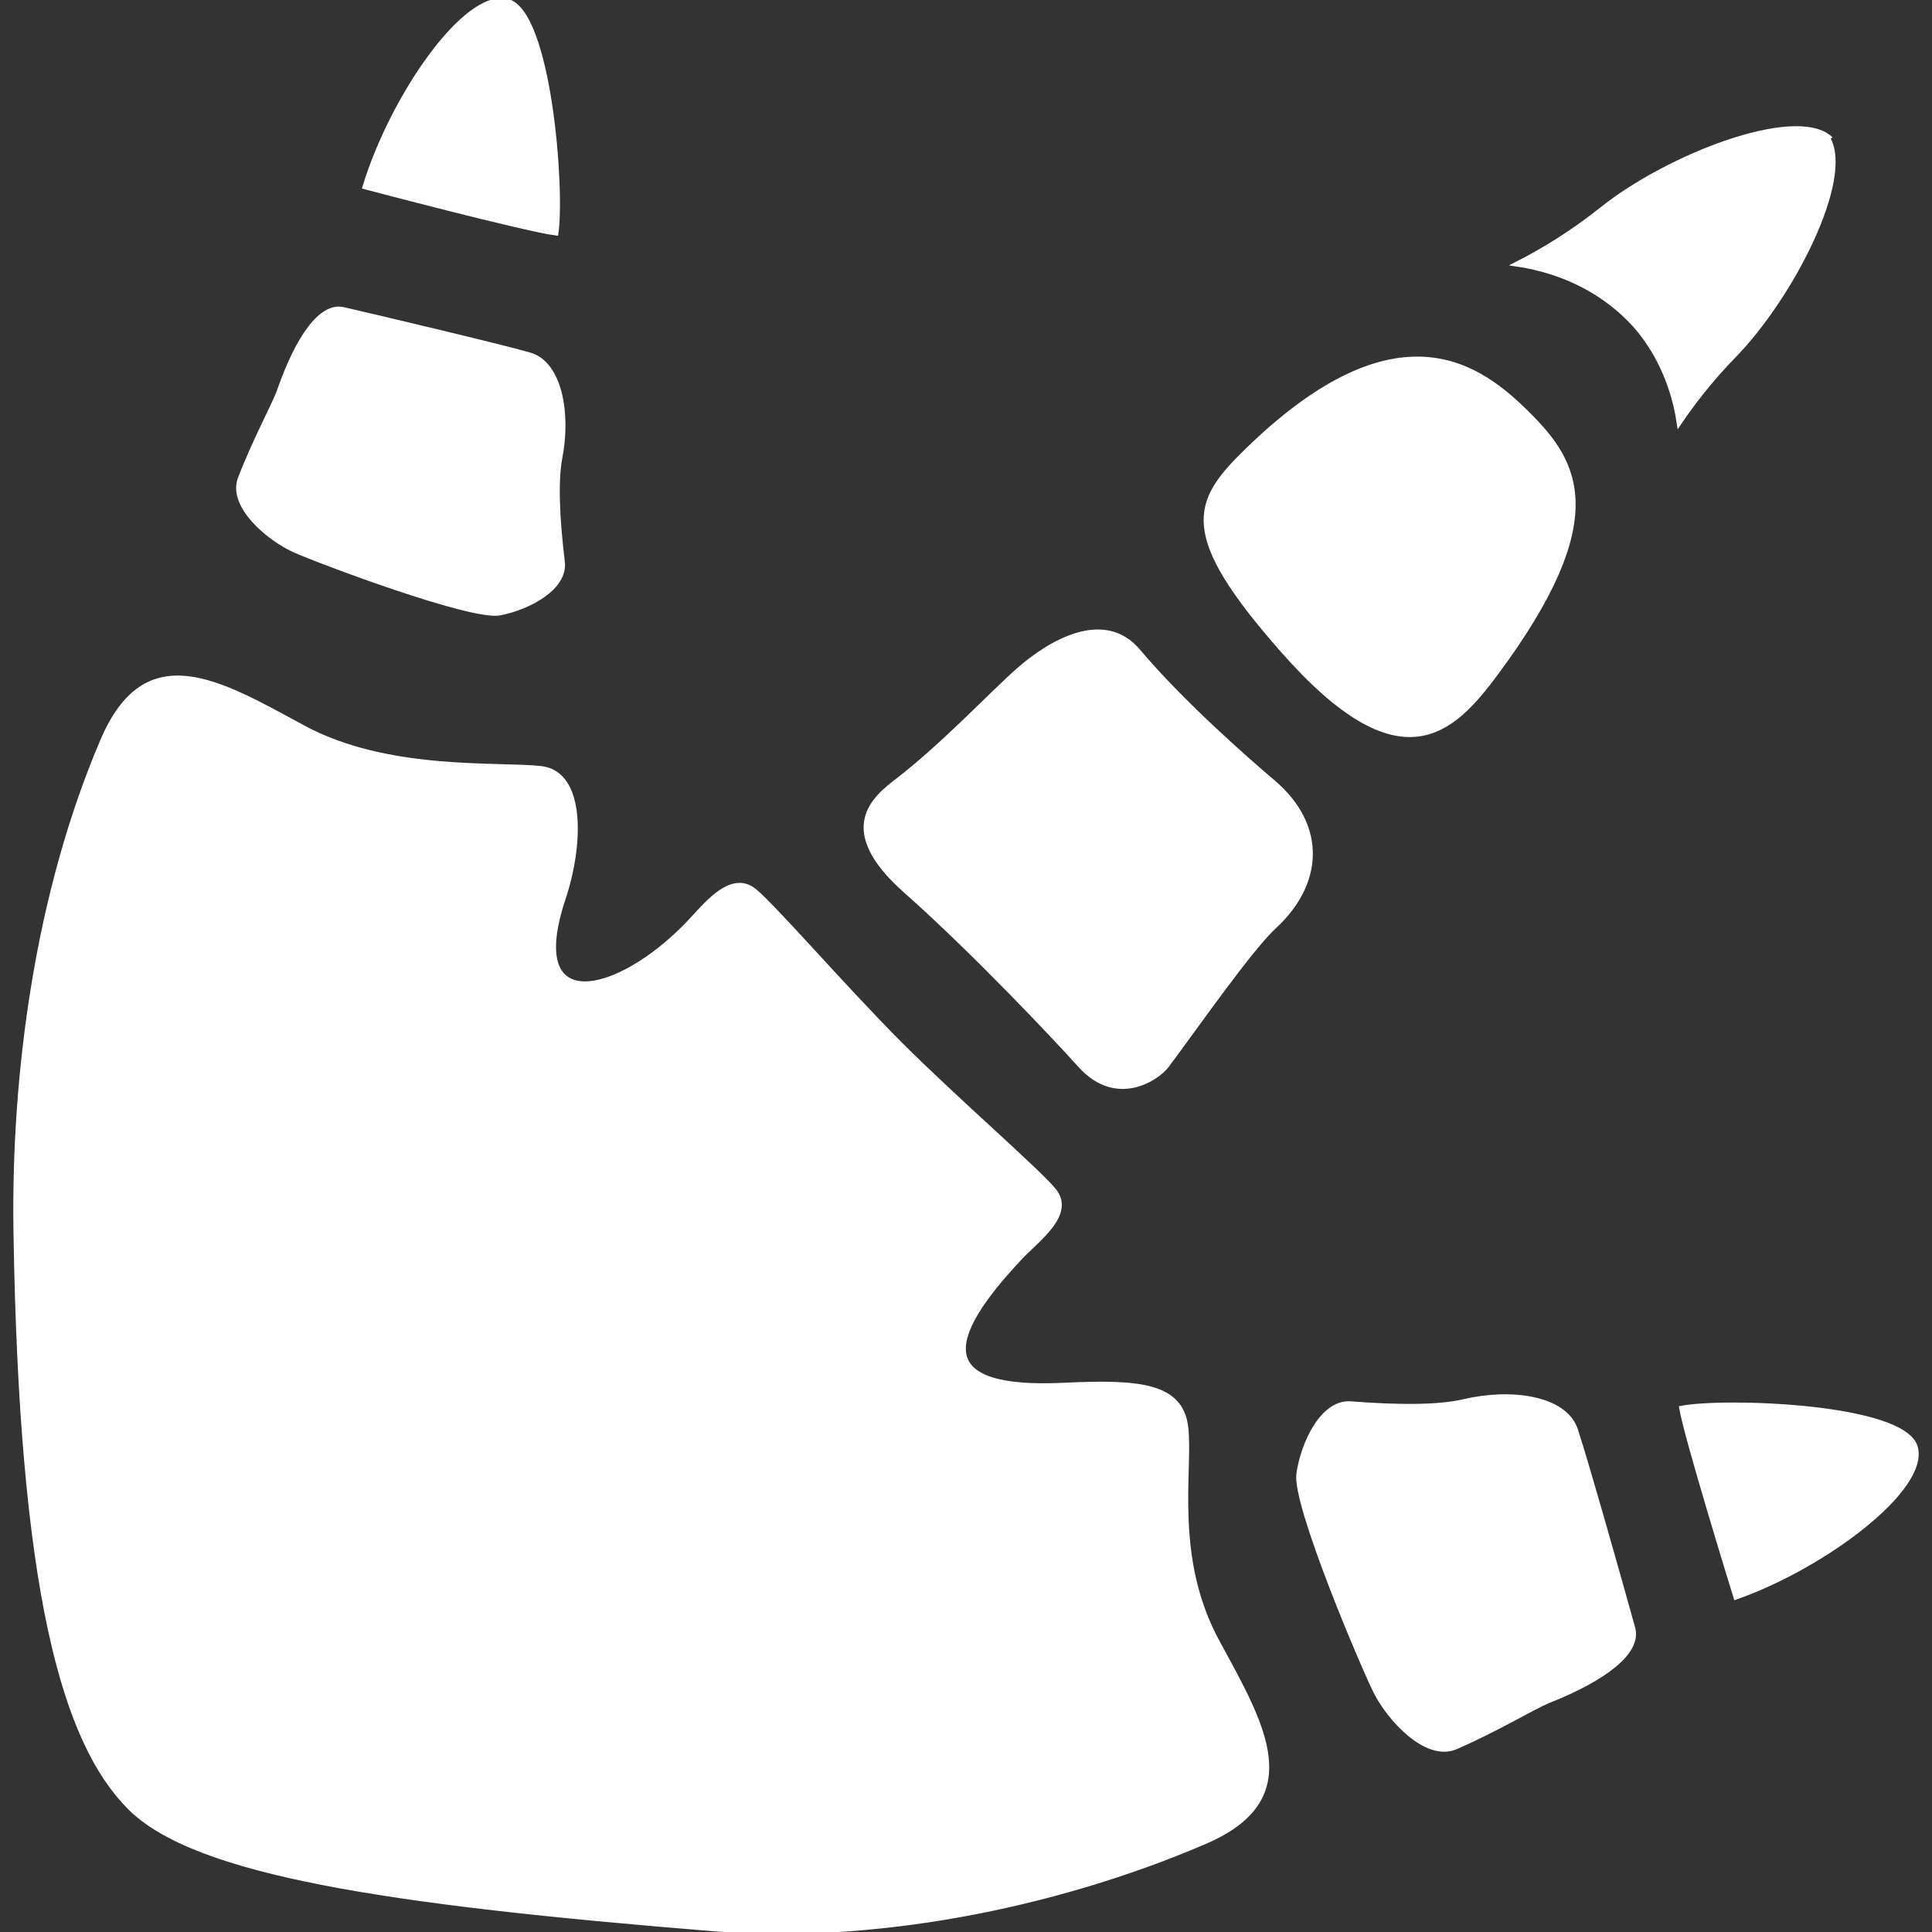 <!DOCTYPE svg PUBLIC "-//W3C//DTD SVG 1.1//EN" "http://www.w3.org/Graphics/SVG/1.1/DTD/svg11.dtd">
<!-- Uploaded to: SVG Repo, www.svgrepo.com, Transformed by: SVG Repo Mixer Tools -->
<svg height="800px" width="800px" version="1.1" id="_x32_" xmlns="http://www.w3.org/2000/svg" xmlns:xlink="http://www.w3.org/1999/xlink" viewBox="0 0 512 512" xml:space="preserve" fill="#ffffff" stroke="#ffffff">
<rect x="0" y="0" width="512" height="512" fill="#333333" stroke="none"/>
<g id="SVGRepo_bgCarrier" stroke-width="0"/>
<g id="SVGRepo_tracerCarrier" stroke-linecap="round" stroke-linejoin="round"/>
<g id="SVGRepo_iconCarrier"> <style type="text/css"> .st0{fill:#ffffff;} </style> <g> <path class="st0" d="M337.413,207.146c-7.61-6.471-24.272-21.121-35.698-34.675c-9.338-11.066-24.04-1.876-31.893,5.027 c-6.703,5.902-20.024,20.026-31.956,29.206c-6.018,4.616-16.622,12.911,2.024,29.436c18.644,16.527,40.145,39.47,46.289,46.29 c9.655,10.697,20.468,3.572,23.166-0.022c8.021-10.729,21.954-30.786,28.52-36.867 C349.934,234.391,351.409,219.045,337.413,207.146z"/> <path class="st0" d="M396.677,178.299c30.27-40.872,21.238-55.732,8.495-68.464c-12.742-12.743-34.506-29.732-74.841,9.549 c-14.155,13.774-17.759,22.112,9.548,53.098C371.203,208.031,384.84,194.277,396.677,178.299z"/> <path class="st0" d="M484.555,36.669l0.316-0.296c-9.581-7.967-42.969,5.038-60.35,18.93c-8.284,6.608-16.273,11.361-22.998,14.754 c13.68,1.972,24.41,8.116,31.703,16.242c3.51,3.932,9.718,12.584,11.679,26.117c3.784-5.585,8.568-11.804,14.723-18.117 C474.922,78.596,490.827,47.419,484.555,36.669z"/> <path class="st0" d="M77.982,145.901c6.63,2.972,46.88,18.107,54.416,16.695c7.536-1.402,17.644-6.651,16.79-13.702 c-1.338-10.981-1.876-21.3-0.654-27.656c2.235-11.488,0.042-24.978-8.188-27.34c-8.242-2.35-43.307-10.645-49.336-12.005 c-6.029-1.38-12.152,7.568-17,21.333c-1.561,4.437-6.134,12.363-10.445,23.482C60.665,134.149,71.342,142.928,77.982,145.901z"/> <path class="st0" d="M134.463,0.191c-11.277-2.804-30.775,25.769-37.931,49.42c0,0,42.843,11.33,50.937,12.321 C149.219,50.728,145.751,3.006,134.463,0.191z"/> <path class="st0" d="M417.661,378.909c-2.919-8.769-17.538-10.518-29.796-7.599c-6.787,1.612-17.927,1.497-29.816,0.559 c-7.63-0.612-12.816,10.529-13.996,18.718c-1.17,8.168,16.948,50.821,20.457,57.84c3.51,6.999,13.438,18.108,21.353,14.651 c11.751-5.144,20.088-10.434,24.788-12.332c14.609-5.839,23.957-12.848,22.208-19.267 C431.099,425.051,420.581,387.657,417.661,378.909z"/> <path class="st0" d="M507.711,383.442c-3.288-11.152-51.116-12.585-62.225-10.372c1.328,8.032,14.45,50.368,14.45,50.368 C483.259,415.291,510.989,394.592,507.711,383.442z"/> <path class="st0" d="M314.416,378.404c-1.265-11.457-12.395-12.416-32.43-11.457c-34.043,1.634-32.43-11.446-11.447-33.694 c4.501-4.774,13.976-11.446,8.895-17.812c-4.004-5.017-25.316-23.398-40.735-38.755c-15.355-15.419-33.736-36.74-38.754-40.735 c-6.365-5.08-13.258,4.175-17.812,8.896c-18.434,19.076-43.338,25.115-32.746-6.683c4.774-14.302,5.407-33.389-6.038-34.654 c-11.457-1.265-40.704,1.265-62.964-10.814c-22.259-12.078-41.6-23.735-53.235,3.394C9.708,236.772,3.425,284.823,4.068,326.253 c1.486,95.31,12.774,135.37,30.259,152.866c17.485,17.474,68.36,25.179,154.806,32.188c41.304,3.352,89.48-5.628,130.163-23.082 c27.129-11.625,15.472-30.965,3.384-53.224C310.6,412.741,315.68,389.849,314.416,378.404z"/> </g> </g>
</svg>
